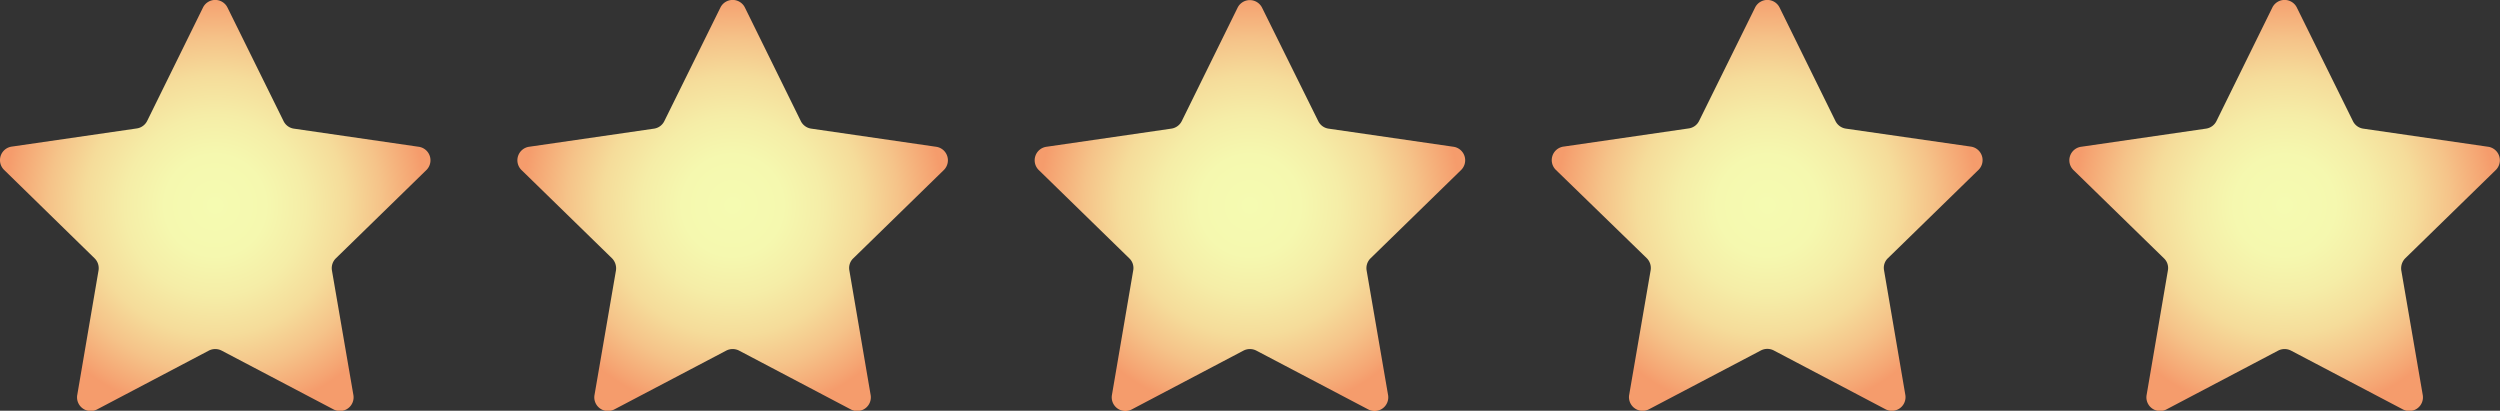 <svg xmlns="http://www.w3.org/2000/svg" xmlns:xlink="http://www.w3.org/1999/xlink" viewBox="0 0 144.61 23.76"><rect x="0" y="0" width="144.61" height="23.76" fill="#333333" stroke="none"/><defs><style>.cls-1{fill:url(#radial-gradient);}.cls-2{fill:url(#radial-gradient-2);}.cls-3{fill:url(#radial-gradient-3);}.cls-4{fill:url(#radial-gradient-4);}.cls-5{fill:url(#radial-gradient-5);}</style><radialGradient id="radial-gradient" cx="12.45" cy="11.88" r="12.17" gradientUnits="userSpaceOnUse"><stop offset="0" stop-color="#f5fbb1"/><stop offset="0.24" stop-color="#f5f8af"/><stop offset="0.43" stop-color="#f5eda7"/><stop offset="0.62" stop-color="#f5dc9a"/><stop offset="0.79" stop-color="#f5c389"/><stop offset="0.96" stop-color="#f5a472"/><stop offset="1" stop-color="#f59c6c"/></radialGradient><radialGradient id="radial-gradient-2" cx="42.38" cy="11.88" r="12.17" xlink:href="#radial-gradient"/><radialGradient id="radial-gradient-3" cx="72.3" cy="11.88" r="12.17" xlink:href="#radial-gradient"/><radialGradient id="radial-gradient-4" cx="102.23" cy="11.88" r="12.17" xlink:href="#radial-gradient"/><radialGradient id="radial-gradient-5" cx="132.15" cy="11.88" r="12.17" xlink:href="#radial-gradient"/></defs><g id="Layer_2" data-name="Layer 2"><g id="Layer_1-2" data-name="Layer 1"><path class="cls-1" d="M13.16.44,16.4,7a.79.79,0,0,0,.59.44l7.23,1.05a.79.79,0,0,1,.44,1.35l-5.23,5.1a.8.8,0,0,0-.23.7l1.24,7.2a.79.79,0,0,1-1.15.84l-6.47-3.4a.81.81,0,0,0-.74,0l-6.46,3.4a.79.79,0,0,1-1.15-.84l1.23-7.2a.8.8,0,0,0-.23-.7L.24,9.83A.79.79,0,0,1,.68,8.48L7.91,7.43A.8.8,0,0,0,8.51,7L11.74.44A.79.79,0,0,1,13.16.44Z"/><path class="cls-2" d="M43.09.44,46.32,7a.8.8,0,0,0,.6.44l7.23,1.05a.79.79,0,0,1,.44,1.35l-5.23,5.1a.77.77,0,0,0-.23.7l1.23,7.2a.79.79,0,0,1-1.15.84l-6.46-3.4a.81.81,0,0,0-.74,0l-6.47,3.4a.79.79,0,0,1-1.15-.84l1.24-7.2a.83.83,0,0,0-.23-.7l-5.23-5.1a.79.79,0,0,1,.43-1.35l7.24-1.05A.79.79,0,0,0,38.43,7L41.67.44A.79.79,0,0,1,43.09.44Z"/><path class="cls-3" d="M73,.44,76.25,7a.79.79,0,0,0,.59.44l7.24,1.05a.79.79,0,0,1,.43,1.35l-5.23,5.1a.8.8,0,0,0-.23.7l1.24,7.2a.79.79,0,0,1-1.15.84l-6.47-3.4a.81.81,0,0,0-.74,0l-6.46,3.4a.79.79,0,0,1-1.15-.84l1.23-7.2a.77.77,0,0,0-.23-.7l-5.23-5.1a.79.79,0,0,1,.44-1.35l7.23-1.05a.8.8,0,0,0,.6-.44L71.59.44A.79.79,0,0,1,73,.44Z"/><path class="cls-4" d="M102.94.44,106.17,7a.8.8,0,0,0,.6.44L114,8.48a.79.79,0,0,1,.44,1.35l-5.23,5.1a.77.77,0,0,0-.23.7l1.23,7.2a.79.79,0,0,1-1.15.84l-6.46-3.4a.81.81,0,0,0-.74,0l-6.47,3.4a.79.79,0,0,1-1.15-.84l1.24-7.2a.8.8,0,0,0-.23-.7L90,9.83a.79.79,0,0,1,.44-1.35l7.23-1.05A.79.79,0,0,0,98.28,7L101.52.44A.79.79,0,0,1,102.94.44Z"/><path class="cls-5" d="M132.86.44,136.1,7a.79.79,0,0,0,.59.44l7.24,1.05a.79.79,0,0,1,.43,1.35l-5.23,5.1a.83.83,0,0,0-.23.7l1.24,7.2a.79.79,0,0,1-1.15.84l-6.47-3.4a.81.81,0,0,0-.74,0l-6.46,3.4a.79.79,0,0,1-1.15-.84l1.23-7.2a.77.77,0,0,0-.23-.7l-5.23-5.1a.79.79,0,0,1,.44-1.35l7.23-1.05a.8.8,0,0,0,.6-.44L131.44.44A.79.79,0,0,1,132.86.44Z"/></g></g></svg>